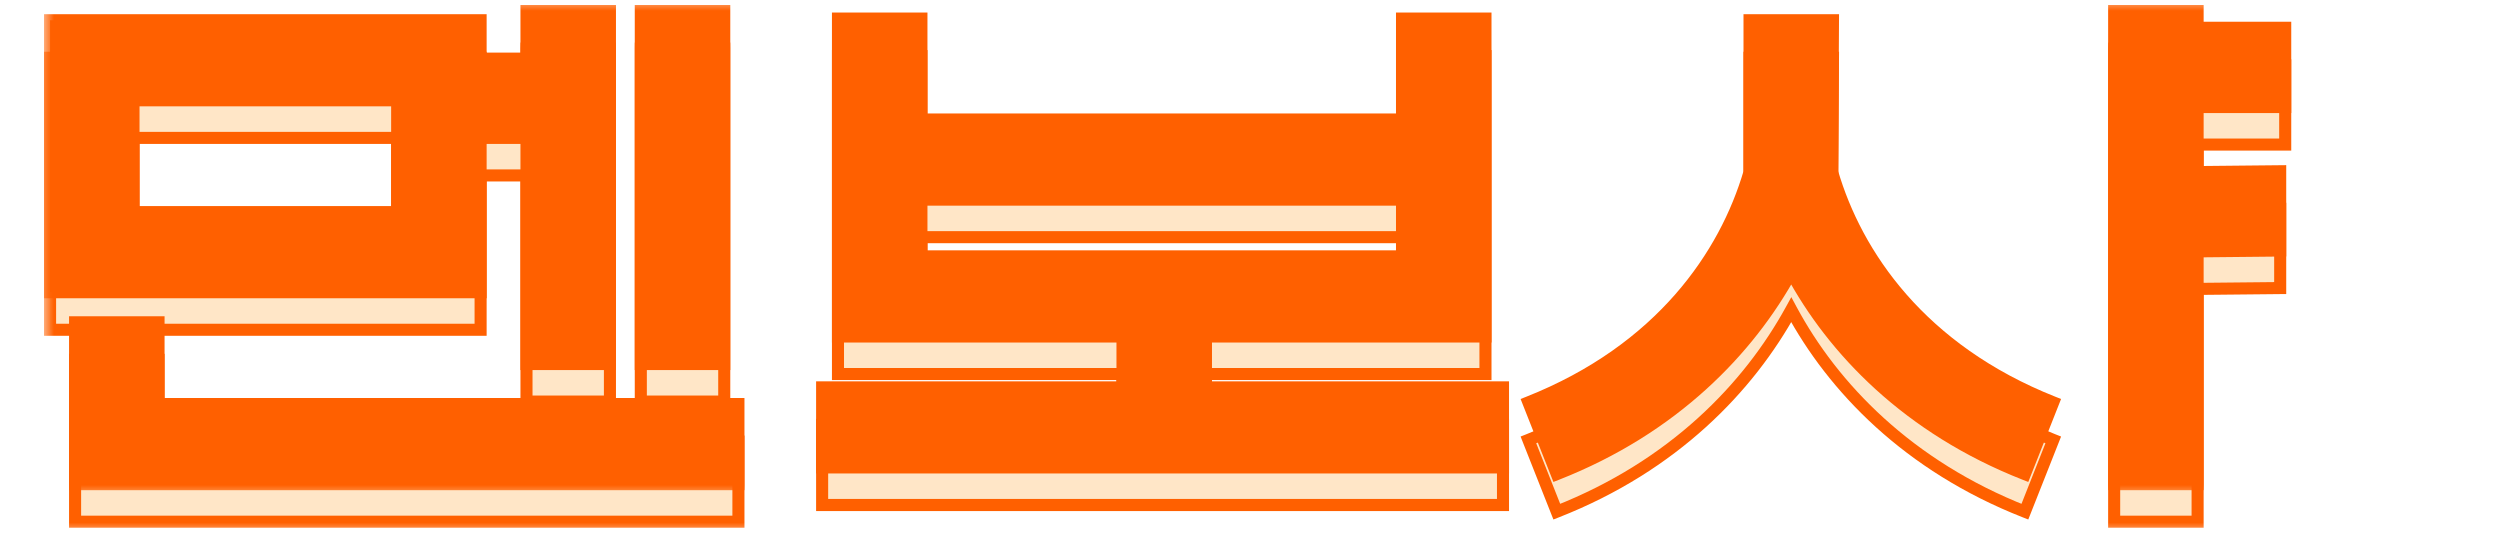 <svg width="116" height="25" viewBox="0 0 116 25" fill="none" xmlns="http://www.w3.org/2000/svg">
<mask id="path-1-outside-1_3319_297" maskUnits="userSpaceOnUse" x="2" y="1.742" width="105" height="23" fill="black">
<rect fill="white" x="2" y="1.742" width="105" height="23"/>
<path d="M29.733 18.632V2.255H33.605V18.632H29.733ZM2.323 15.302V2.681H22.3V4.462H24.43V2.255H28.301V18.632H24.43V8.14H22.3V15.302H2.323ZM3.484 24.207V16.696H7.356V20.49H34.263V24.207H3.484ZM6.194 11.585H18.429V6.398H6.194V11.585ZM38.147 23.433V19.716H52.084V17.354H38.882V2.604H42.754V7.288H65.054V2.604H68.926V17.354H55.956V19.716H69.739V23.433H38.147ZM42.754 13.637H65.054V11.005H42.754V13.637ZM70.919 20.413C77.075 17.974 80.056 13.56 81.178 9.727V2.681H85.05L85.011 9.727C86.134 13.56 89.115 17.974 95.271 20.413L93.954 23.742C88.534 21.613 85.05 17.974 83.114 14.373C81.14 17.974 77.655 21.613 72.235 23.742L70.919 20.413ZM98.097 24.207V2.255H101.969V3.029H106.034V6.707H101.969V9.727L105.801 9.688V13.366L101.969 13.405V24.207H98.097Z"/>
</mask>
<path d="M29.733 18.632V2.255H33.605V18.632H29.733ZM2.323 15.302V2.681H22.3V4.462H24.43V2.255H28.301V18.632H24.43V8.14H22.3V15.302H2.323ZM3.484 24.207V16.696H7.356V20.49H34.263V24.207H3.484ZM6.194 11.585H18.429V6.398H6.194V11.585ZM38.147 23.433V19.716H52.084V17.354H38.882V2.604H42.754V7.288H65.054V2.604H68.926V17.354H55.956V19.716H69.739V23.433H38.147ZM42.754 13.637H65.054V11.005H42.754V13.637ZM70.919 20.413C77.075 17.974 80.056 13.56 81.178 9.727V2.681H85.05L85.011 9.727C86.134 13.56 89.115 17.974 95.271 20.413L93.954 23.742C88.534 21.613 85.05 17.974 83.114 14.373C81.14 17.974 77.655 21.613 72.235 23.742L70.919 20.413ZM98.097 24.207V2.255H101.969V3.029H106.034V6.707H101.969V9.727L105.801 9.688V13.366L101.969 13.405V24.207H98.097Z" fill="#FFE6C7"/>
<path d="M29.733 18.632H29.453V18.912H29.733V18.632ZM29.733 2.255V1.975H29.453V2.255H29.733ZM33.605 2.255H33.885V1.975H33.605V2.255ZM33.605 18.632V18.912H33.885V18.632H33.605ZM2.323 15.302H2.043V15.582H2.323V15.302ZM2.323 2.681V2.401H2.043V2.681H2.323ZM22.3 2.681H22.58V2.401H22.3V2.681ZM22.3 4.462H22.02V4.742H22.3V4.462ZM24.43 4.462V4.742H24.709V4.462H24.43ZM24.43 2.255V1.975H24.149V2.255H24.43ZM28.301 2.255H28.581V1.975H28.301V2.255ZM28.301 18.632V18.912H28.581V18.632H28.301ZM24.43 18.632H24.149V18.912H24.43V18.632ZM24.43 8.14H24.709V7.86H24.43V8.14ZM22.3 8.14V7.86H22.02V8.14H22.3ZM22.3 15.302V15.582H22.58V15.302H22.3ZM3.484 24.207H3.204V24.487H3.484V24.207ZM3.484 16.696V16.416H3.204V16.696H3.484ZM7.356 16.696H7.636V16.416H7.356V16.696ZM7.356 20.49H7.076V20.77H7.356V20.49ZM34.263 20.49H34.543V20.21H34.263V20.49ZM34.263 24.207V24.487H34.543V24.207H34.263ZM6.194 11.585H5.914V11.866H6.194V11.585ZM18.429 11.585V11.866H18.709V11.585H18.429ZM18.429 6.398H18.709V6.118H18.429V6.398ZM6.194 6.398V6.118H5.914V6.398H6.194ZM30.014 18.632V2.255H29.453V18.632H30.014ZM29.733 2.535H33.605V1.975H29.733V2.535ZM33.325 2.255V18.632H33.885V2.255H33.325ZM33.605 18.352H29.733V18.912H33.605V18.352ZM2.603 15.302V2.681H2.043V15.302H2.603ZM2.323 2.961H22.3V2.401H2.323V2.961ZM22.02 2.681V4.462H22.58V2.681H22.02ZM22.3 4.742H24.43V4.182H22.3V4.742ZM24.709 4.462V2.255H24.149V4.462H24.709ZM24.43 2.535H28.301V1.975H24.43V2.535ZM28.021 2.255V18.632H28.581V2.255H28.021ZM28.301 18.352H24.43V18.912H28.301V18.352ZM24.709 18.632V8.14H24.149V18.632H24.709ZM24.43 7.86H22.3V8.42H24.43V7.86ZM22.02 8.14V15.302H22.58V8.14H22.02ZM22.3 15.022H2.323V15.582H22.3V15.022ZM3.764 24.207V16.696H3.204V24.207H3.764ZM3.484 16.976H7.356V16.416H3.484V16.976ZM7.076 16.696V20.49H7.636V16.696H7.076ZM7.356 20.77H34.263V20.21H7.356V20.77ZM33.983 20.49V24.207H34.543V20.49H33.983ZM34.263 23.927H3.484V24.487H34.263V23.927ZM6.194 11.866H18.429V11.306H6.194V11.866ZM18.709 11.585V6.398H18.149V11.585H18.709ZM18.429 6.118H6.194V6.678H18.429V6.118ZM5.914 6.398V11.585H6.474V6.398H5.914ZM38.147 23.433H37.867V23.712H38.147V23.433ZM38.147 19.716V19.436H37.867V19.716H38.147ZM52.084 19.716V19.996H52.364V19.716H52.084ZM52.084 17.354H52.364V17.074H52.084V17.354ZM38.882 17.354H38.602V17.634H38.882V17.354ZM38.882 2.604V2.324H38.602V2.604H38.882ZM42.754 2.604H43.034V2.324H42.754V2.604ZM42.754 7.288H42.474V7.568H42.754V7.288ZM65.054 7.288V7.568H65.334V7.288H65.054ZM65.054 2.604V2.324H64.774V2.604H65.054ZM68.926 2.604H69.206V2.324H68.926V2.604ZM68.926 17.354V17.634H69.206V17.354H68.926ZM55.956 17.354V17.074H55.676V17.354H55.956ZM55.956 19.716H55.676V19.996H55.956V19.716ZM69.739 19.716H70.019V19.436H69.739V19.716ZM69.739 23.433V23.712H70.019V23.433H69.739ZM42.754 13.637H42.474V13.917H42.754V13.637ZM65.054 13.637V13.917H65.334V13.637H65.054ZM65.054 11.005H65.334V10.725H65.054V11.005ZM42.754 11.005V10.725H42.474V11.005H42.754ZM38.427 23.433V19.716H37.867V23.433H38.427ZM38.147 19.996H52.084V19.436H38.147V19.996ZM52.364 19.716V17.354H51.804V19.716H52.364ZM52.084 17.074H38.882V17.634H52.084V17.074ZM39.162 17.354V2.604H38.602V17.354H39.162ZM38.882 2.884H42.754V2.324H38.882V2.884ZM42.474 2.604V7.288H43.034V2.604H42.474ZM42.754 7.568H65.054V7.008H42.754V7.568ZM65.334 7.288V2.604H64.774V7.288H65.334ZM65.054 2.884H68.926V2.324H65.054V2.884ZM68.646 2.604V17.354H69.206V2.604H68.646ZM68.926 17.074H55.956V17.634H68.926V17.074ZM55.676 17.354V19.716H56.236V17.354H55.676ZM55.956 19.996H69.739V19.436H55.956V19.996ZM69.459 19.716V23.433H70.019V19.716H69.459ZM69.739 23.152H38.147V23.712H69.739V23.152ZM42.754 13.917H65.054V13.357H42.754V13.917ZM65.334 13.637V11.005H64.774V13.637H65.334ZM65.054 10.725H42.754V11.285H65.054V10.725ZM42.474 11.005V13.637H43.034V11.005H42.474ZM70.919 20.413L70.816 20.152L70.556 20.255L70.658 20.516L70.919 20.413ZM81.178 9.727L81.447 9.806L81.458 9.767V9.727H81.178ZM81.178 2.681V2.401H80.898V2.681H81.178ZM85.05 2.681L85.33 2.683L85.332 2.401H85.05V2.681ZM85.011 9.727L84.731 9.726L84.731 9.767L84.743 9.806L85.011 9.727ZM95.271 20.413L95.531 20.516L95.634 20.255L95.374 20.152L95.271 20.413ZM93.954 23.742L93.852 24.003L94.112 24.105L94.215 23.845L93.954 23.742ZM83.114 14.373L83.361 14.241L83.117 13.786L82.869 14.238L83.114 14.373ZM72.235 23.742L71.975 23.845L72.078 24.105L72.338 24.003L72.235 23.742ZM98.097 24.207H97.817V24.487H98.097V24.207ZM98.097 2.255V1.975H97.817V2.255H98.097ZM101.969 2.255H102.249V1.975H101.969V2.255ZM101.969 3.029H101.689V3.309H101.969V3.029ZM106.034 3.029H106.314V2.749H106.034V3.029ZM106.034 6.707V6.987H106.314V6.707H106.034ZM101.969 6.707V6.427H101.689V6.707H101.969ZM101.969 9.727H101.689V10.01L101.971 10.007L101.969 9.727ZM105.801 9.688H106.081V9.406L105.799 9.408L105.801 9.688ZM105.801 13.366L105.804 13.646L106.081 13.644V13.366H105.801ZM101.969 13.405L101.966 13.125L101.689 13.128V13.405H101.969ZM101.969 24.207V24.487H102.249V24.207H101.969ZM71.022 20.673C77.265 18.199 80.302 13.714 81.447 9.806L80.91 9.648C79.809 13.406 76.884 17.748 70.816 20.152L71.022 20.673ZM81.458 9.727V2.681H80.898V9.727H81.458ZM81.178 2.961H85.05V2.401H81.178V2.961ZM84.77 2.679L84.731 9.726L85.291 9.729L85.33 2.683L84.77 2.679ZM84.743 9.806C85.887 13.714 88.924 18.199 95.168 20.673L95.374 20.152C89.306 17.748 86.381 13.406 85.28 9.648L84.743 9.806ZM95.01 20.31L93.694 23.639L94.215 23.845L95.531 20.516L95.01 20.31ZM94.057 23.482C88.703 21.378 85.267 17.787 83.361 14.241L82.868 14.506C84.833 18.16 88.366 21.848 93.852 24.003L94.057 23.482ZM82.869 14.238C80.923 17.787 77.487 21.378 72.133 23.482L72.338 24.003C77.824 21.848 81.356 18.161 83.36 14.508L82.869 14.238ZM72.496 23.639L71.179 20.31L70.658 20.516L71.975 23.845L72.496 23.639ZM98.377 24.207V2.255H97.817V24.207H98.377ZM98.097 2.535H101.969V1.975H98.097V2.535ZM101.689 2.255V3.029H102.249V2.255H101.689ZM101.969 3.309H106.034V2.749H101.969V3.309ZM105.754 3.029V6.707H106.314V3.029H105.754ZM106.034 6.427H101.969V6.987H106.034V6.427ZM101.689 6.707V9.727H102.249V6.707H101.689ZM101.971 10.007L105.804 9.968L105.799 9.408L101.966 9.447L101.971 10.007ZM105.521 9.688V13.366H106.081V9.688H105.521ZM105.799 13.086L101.966 13.125L101.971 13.685L105.804 13.646L105.799 13.086ZM101.689 13.405V24.207H102.249V13.405H101.689ZM101.969 23.927H98.097V24.487H101.969V23.927Z" fill="#FF6000" mask="url(#path-1-outside-1_3319_297)"/>
<mask id="path-3-outside-2_3319_297" maskUnits="userSpaceOnUse" x="2" y="0" width="105" height="23" fill="black">
<rect fill="white" x="2" width="105" height="23"/>
<path d="M29.733 16.89V0.513H33.605V16.89H29.733ZM2.323 13.56V0.939H22.3V2.72H24.43V0.513H28.301V16.89H24.43V6.398H22.3V13.56H2.323ZM3.484 22.465V14.954H7.356V18.748H34.263V22.465H3.484ZM6.194 9.843H18.429V4.655H6.194V9.843ZM38.147 21.69V17.974H52.084V15.612H38.882V0.861H42.754V5.546H65.054V0.861H68.926V15.612H55.956V17.974H69.739V21.69H38.147ZM42.754 11.895H65.054V9.263H42.754V11.895ZM70.919 18.671C77.075 16.231 80.056 11.818 81.178 7.985V0.939H85.05L85.011 7.985C86.134 11.818 89.115 16.231 95.271 18.671L93.954 22C88.534 19.871 85.05 16.231 83.114 12.631C81.14 16.231 77.655 19.871 72.235 22L70.919 18.671ZM98.097 22.465V0.513H101.969V1.287H106.034V4.965H101.969V7.985L105.801 7.946V11.624L101.969 11.663V22.465H98.097Z"/>
</mask>
<path d="M29.733 16.89V0.513H33.605V16.89H29.733ZM2.323 13.56V0.939H22.3V2.72H24.43V0.513H28.301V16.89H24.43V6.398H22.3V13.56H2.323ZM3.484 22.465V14.954H7.356V18.748H34.263V22.465H3.484ZM6.194 9.843H18.429V4.655H6.194V9.843ZM38.147 21.69V17.974H52.084V15.612H38.882V0.861H42.754V5.546H65.054V0.861H68.926V15.612H55.956V17.974H69.739V21.69H38.147ZM42.754 11.895H65.054V9.263H42.754V11.895ZM70.919 18.671C77.075 16.231 80.056 11.818 81.178 7.985V0.939H85.05L85.011 7.985C86.134 11.818 89.115 16.231 95.271 18.671L93.954 22C88.534 19.871 85.05 16.231 83.114 12.631C81.14 16.231 77.655 19.871 72.235 22L70.919 18.671ZM98.097 22.465V0.513H101.969V1.287H106.034V4.965H101.969V7.985L105.801 7.946V11.624L101.969 11.663V22.465H98.097Z" fill="#FF6000"/>
<path d="M29.733 16.89H29.453V17.17H29.733V16.89ZM29.733 0.513V0.233H29.453V0.513H29.733ZM33.605 0.513H33.885V0.233H33.605V0.513ZM33.605 16.89V17.17H33.885V16.89H33.605ZM2.323 13.56H2.043V13.84H2.323V13.56ZM2.323 0.939V0.659H2.043V0.939H2.323ZM22.3 0.939H22.58V0.659H22.3V0.939ZM22.3 2.72H22.02V3H22.3V2.72ZM24.43 2.72V3H24.709V2.72H24.43ZM24.43 0.513V0.233H24.149V0.513H24.43ZM28.301 0.513H28.581V0.233H28.301V0.513ZM28.301 16.89V17.17H28.581V16.89H28.301ZM24.43 16.89H24.149V17.17H24.43V16.89ZM24.43 6.398H24.709V6.118H24.43V6.398ZM22.3 6.398V6.118H22.02V6.398H22.3ZM22.3 13.56V13.84H22.58V13.56H22.3ZM3.484 22.465H3.204V22.745H3.484V22.465ZM3.484 14.954V14.674H3.204V14.954H3.484ZM7.356 14.954H7.636V14.674H7.356V14.954ZM7.356 18.748H7.076V19.028H7.356V18.748ZM34.263 18.748H34.543V18.468H34.263V18.748ZM34.263 22.465V22.745H34.543V22.465H34.263ZM6.194 9.843H5.914V10.123H6.194V9.843ZM18.429 9.843V10.123H18.709V9.843H18.429ZM18.429 4.655H18.709V4.375H18.429V4.655ZM6.194 4.655V4.375H5.914V4.655H6.194ZM30.014 16.89V0.513H29.453V16.89H30.014ZM29.733 0.793H33.605V0.233H29.733V0.793ZM33.325 0.513V16.89H33.885V0.513H33.325ZM33.605 16.61H29.733V17.17H33.605V16.61ZM2.603 13.56V0.939H2.043V13.56H2.603ZM2.323 1.219H22.3V0.659H2.323V1.219ZM22.02 0.939V2.72H22.58V0.939H22.02ZM22.3 3H24.43V2.44H22.3V3ZM24.709 2.72V0.513H24.149V2.72H24.709ZM24.43 0.793H28.301V0.233H24.43V0.793ZM28.021 0.513V16.89H28.581V0.513H28.021ZM28.301 16.61H24.43V17.17H28.301V16.61ZM24.709 16.89V6.398H24.149V16.89H24.709ZM24.43 6.118H22.3V6.678H24.43V6.118ZM22.02 6.398V13.56H22.58V6.398H22.02ZM22.3 13.28H2.323V13.84H22.3V13.28ZM3.764 22.465V14.954H3.204V22.465H3.764ZM3.484 15.234H7.356V14.674H3.484V15.234ZM7.076 14.954V18.748H7.636V14.954H7.076ZM7.356 19.028H34.263V18.468H7.356V19.028ZM33.983 18.748V22.465H34.543V18.748H33.983ZM34.263 22.185H3.484V22.745H34.263V22.185ZM6.194 10.123H18.429V9.563H6.194V10.123ZM18.709 9.843V4.655H18.149V9.843H18.709ZM18.429 4.375H6.194V4.935H18.429V4.375ZM5.914 4.655V9.843H6.474V4.655H5.914ZM38.147 21.69H37.867V21.97H38.147V21.69ZM38.147 17.974V17.694H37.867V17.974H38.147ZM52.084 17.974V18.254H52.364V17.974H52.084ZM52.084 15.612H52.364V15.332H52.084V15.612ZM38.882 15.612H38.602V15.892H38.882V15.612ZM38.882 0.861V0.581H38.602V0.861H38.882ZM42.754 0.861H43.034V0.581H42.754V0.861ZM42.754 5.546H42.474V5.826H42.754V5.546ZM65.054 5.546V5.826H65.334V5.546H65.054ZM65.054 0.861V0.581H64.774V0.861H65.054ZM68.926 0.861H69.206V0.581H68.926V0.861ZM68.926 15.612V15.892H69.206V15.612H68.926ZM55.956 15.612V15.332H55.676V15.612H55.956ZM55.956 17.974H55.676V18.254H55.956V17.974ZM69.739 17.974H70.019V17.694H69.739V17.974ZM69.739 21.69V21.97H70.019V21.69H69.739ZM42.754 11.895H42.474V12.175H42.754V11.895ZM65.054 11.895V12.175H65.334V11.895H65.054ZM65.054 9.263H65.334V8.983H65.054V9.263ZM42.754 9.263V8.983H42.474V9.263H42.754ZM38.427 21.69V17.974H37.867V21.69H38.427ZM38.147 18.254H52.084V17.694H38.147V18.254ZM52.364 17.974V15.612H51.804V17.974H52.364ZM52.084 15.332H38.882V15.892H52.084V15.332ZM39.162 15.612V0.861H38.602V15.612H39.162ZM38.882 1.141H42.754V0.581H38.882V1.141ZM42.474 0.861V5.546H43.034V0.861H42.474ZM42.754 5.826H65.054V5.266H42.754V5.826ZM65.334 5.546V0.861H64.774V5.546H65.334ZM65.054 1.141H68.926V0.581H65.054V1.141ZM68.646 0.861V15.612H69.206V0.861H68.646ZM68.926 15.332H55.956V15.892H68.926V15.332ZM55.676 15.612V17.974H56.236V15.612H55.676ZM55.956 18.254H69.739V17.694H55.956V18.254ZM69.459 17.974V21.69H70.019V17.974H69.459ZM69.739 21.41H38.147V21.97H69.739V21.41ZM42.754 12.175H65.054V11.615H42.754V12.175ZM65.334 11.895V9.263H64.774V11.895H65.334ZM65.054 8.983H42.754V9.543H65.054V8.983ZM42.474 9.263V11.895H43.034V9.263H42.474ZM70.919 18.671L70.816 18.41L70.556 18.513L70.658 18.773L70.919 18.671ZM81.178 7.985L81.447 8.064L81.458 8.025V7.985H81.178ZM81.178 0.939V0.659H80.898V0.939H81.178ZM85.05 0.939L85.33 0.94L85.332 0.659H85.05V0.939ZM85.011 7.985L84.731 7.983L84.731 8.024L84.743 8.064L85.011 7.985ZM95.271 18.671L95.531 18.773L95.634 18.513L95.374 18.41L95.271 18.671ZM93.954 22L93.852 22.261L94.112 22.363L94.215 22.103L93.954 22ZM83.114 12.631L83.361 12.498L83.117 12.044L82.869 12.496L83.114 12.631ZM72.235 22L71.975 22.103L72.078 22.363L72.338 22.261L72.235 22ZM98.097 22.465H97.817V22.745H98.097V22.465ZM98.097 0.513V0.233H97.817V0.513H98.097ZM101.969 0.513H102.249V0.233H101.969V0.513ZM101.969 1.287H101.689V1.567H101.969V1.287ZM106.034 1.287H106.314V1.007H106.034V1.287ZM106.034 4.965V5.245H106.314V4.965H106.034ZM101.969 4.965V4.685H101.689V4.965H101.969ZM101.969 7.985H101.689V8.268L101.971 8.265L101.969 7.985ZM105.801 7.946H106.081V7.663L105.799 7.666L105.801 7.946ZM105.801 11.624L105.804 11.904L106.081 11.901V11.624H105.801ZM101.969 11.663L101.966 11.383L101.689 11.386V11.663H101.969ZM101.969 22.465V22.745H102.249V22.465H101.969ZM71.022 18.931C77.265 16.457 80.302 11.972 81.447 8.064L80.91 7.906C79.809 11.664 76.884 16.006 70.816 18.41L71.022 18.931ZM81.458 7.985V0.939H80.898V7.985H81.458ZM81.178 1.219H85.05V0.659H81.178V1.219ZM84.77 0.937L84.731 7.983L85.291 7.987L85.33 0.94L84.77 0.937ZM84.743 8.064C85.887 11.972 88.924 16.457 95.168 18.931L95.374 18.41C89.306 16.006 86.381 11.664 85.28 7.906L84.743 8.064ZM95.01 18.567L93.694 21.897L94.215 22.103L95.531 18.773L95.01 18.567ZM94.057 21.739C88.703 19.636 85.267 16.044 83.361 12.498L82.868 12.763C84.833 16.418 88.366 20.105 93.852 22.261L94.057 21.739ZM82.869 12.496C80.923 16.044 77.487 19.636 72.133 21.739L72.338 22.261C77.824 20.105 81.356 16.418 83.36 12.765L82.869 12.496ZM72.496 21.897L71.179 18.567L70.658 18.773L71.975 22.103L72.496 21.897ZM98.377 22.465V0.513H97.817V22.465H98.377ZM98.097 0.793H101.969V0.233H98.097V0.793ZM101.689 0.513V1.287H102.249V0.513H101.689ZM101.969 1.567H106.034V1.007H101.969V1.567ZM105.754 1.287V4.965H106.314V1.287H105.754ZM106.034 4.685H101.969V5.245H106.034V4.685ZM101.689 4.965V7.985H102.249V4.965H101.689ZM101.971 8.265L105.804 8.226L105.799 7.666L101.966 7.705L101.971 8.265ZM105.521 7.946V11.624H106.081V7.946H105.521ZM105.799 11.344L101.966 11.383L101.971 11.943L105.804 11.904L105.799 11.344ZM101.689 11.663V22.465H102.249V11.663H101.689ZM101.969 22.185H98.097V22.745H101.969V22.185Z" fill="#FF6000" mask="url(#path-3-outside-2_3319_297)"/>
</svg>
